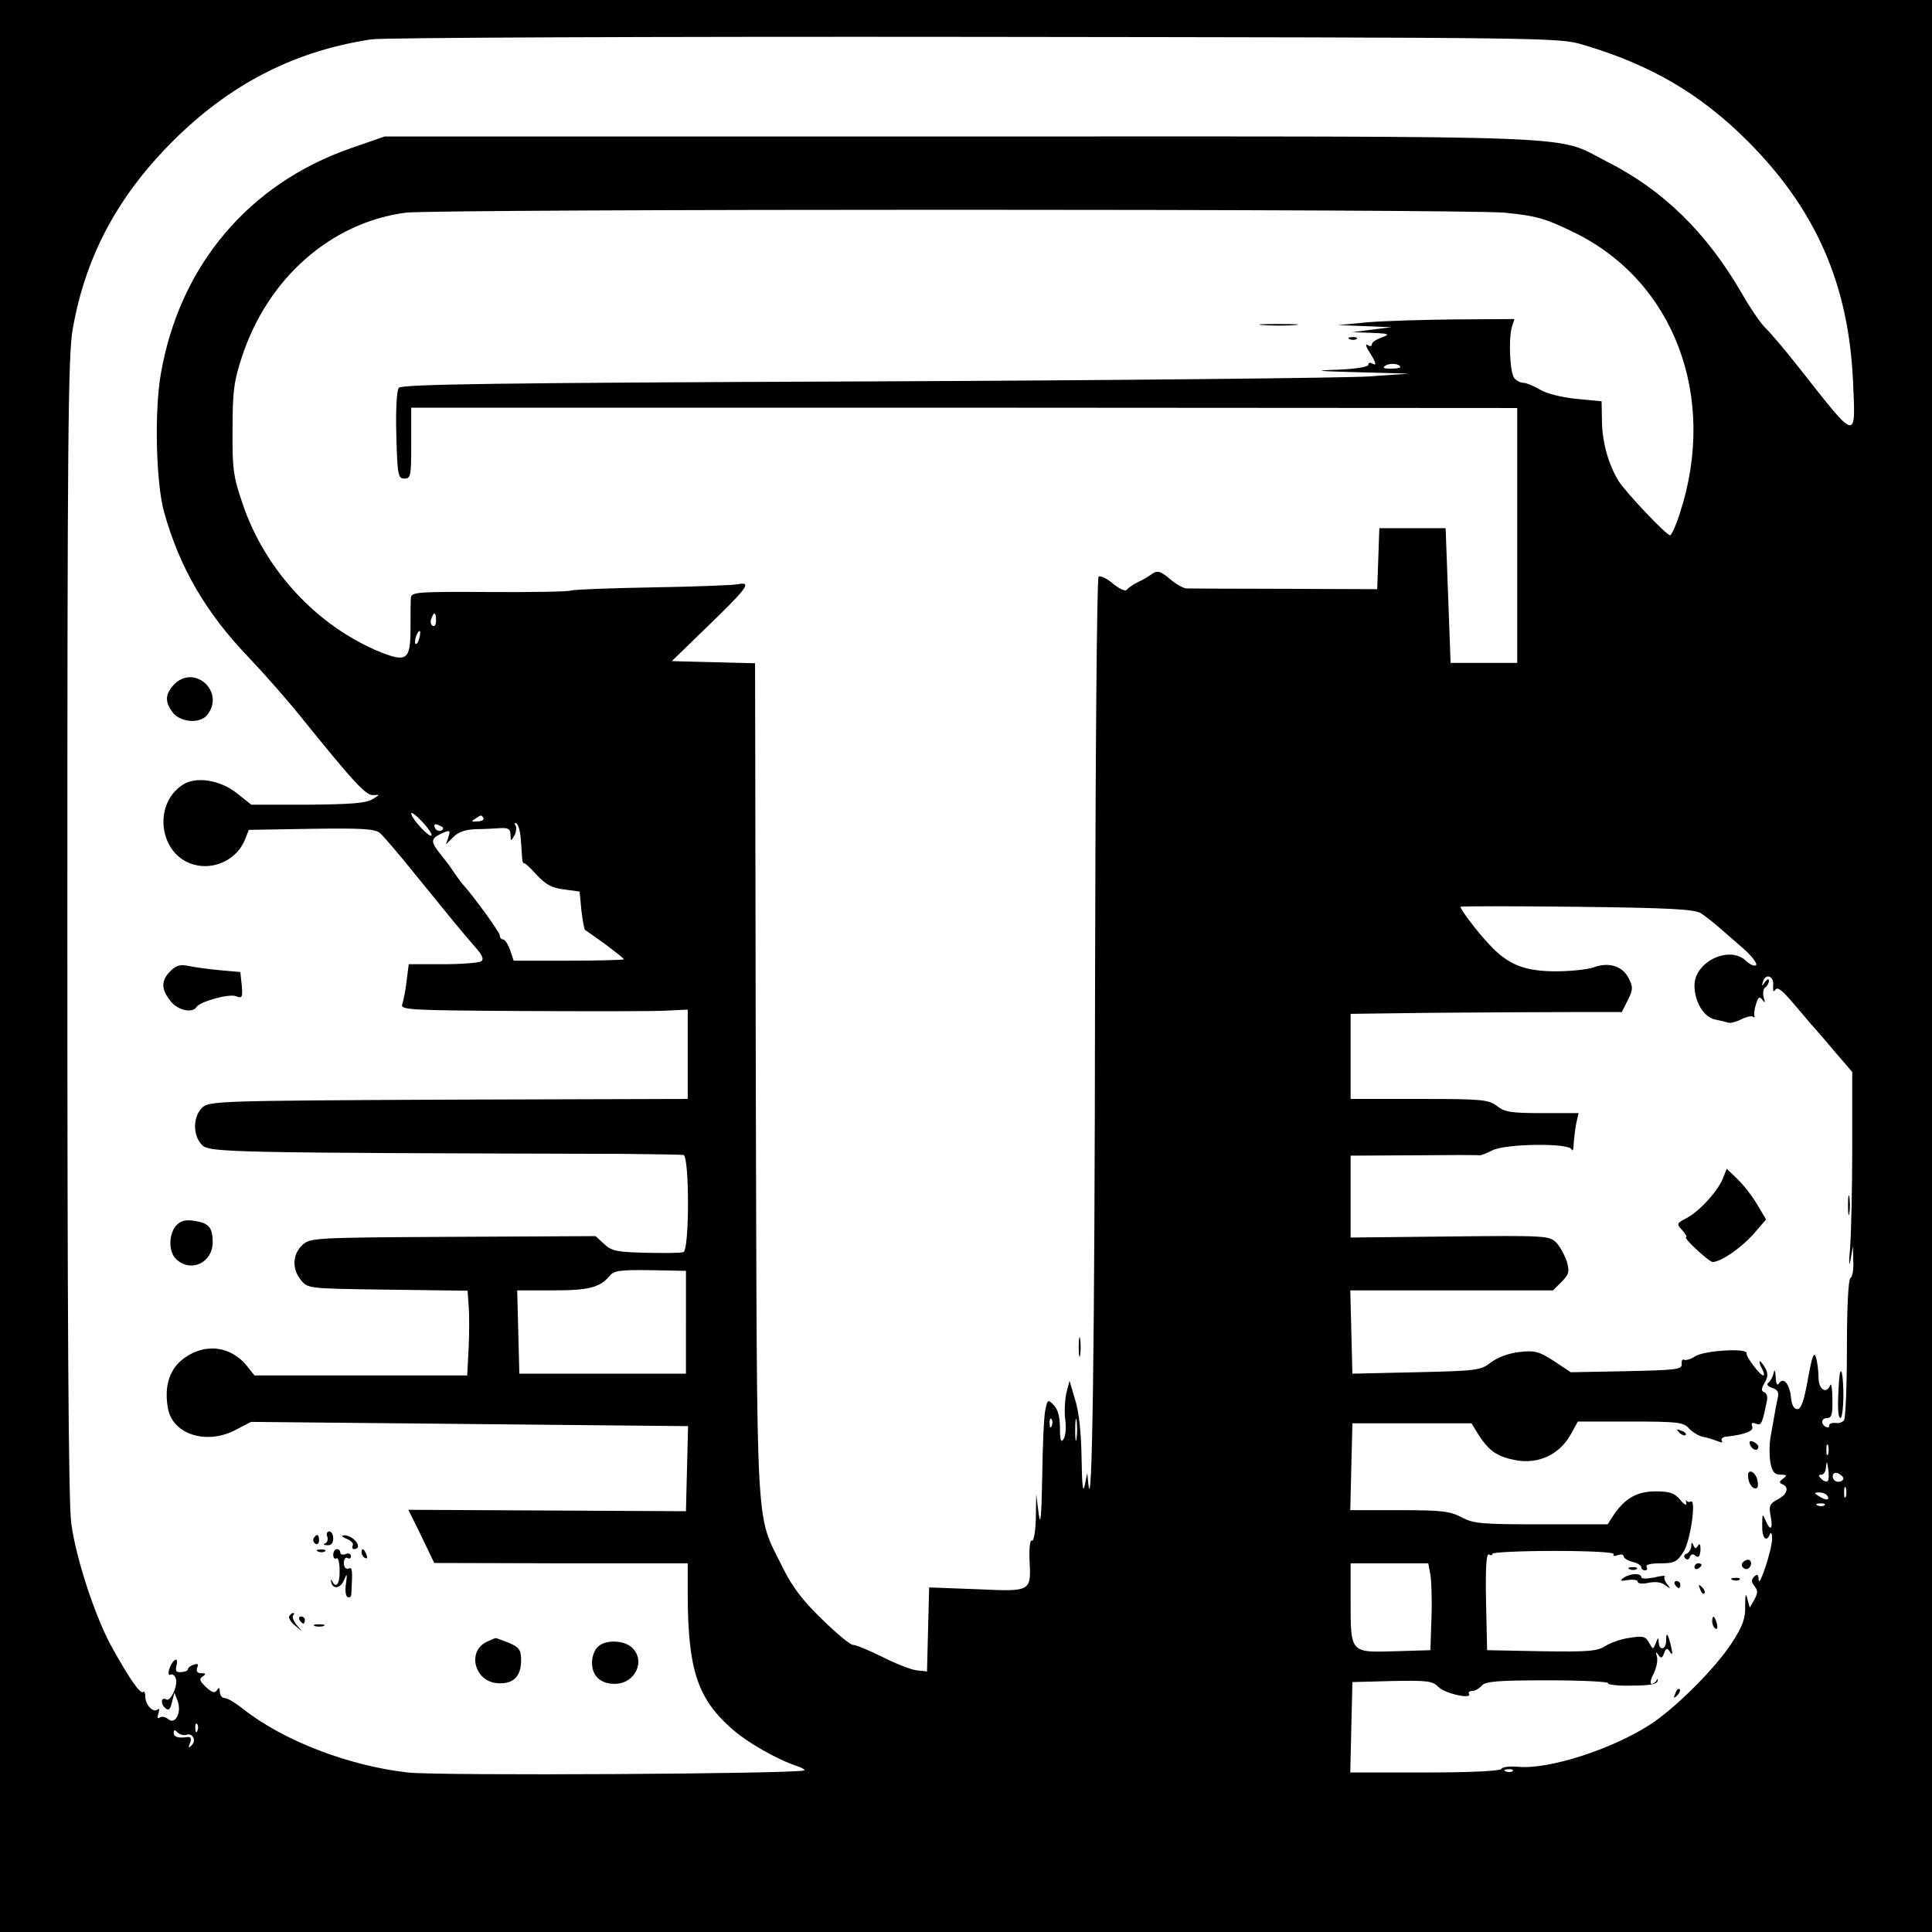 <?xml version="1.0" standalone="no"?>
<!DOCTYPE svg PUBLIC "-//W3C//DTD SVG 20010904//EN"
 "http://www.w3.org/TR/2001/REC-SVG-20010904/DTD/svg10.dtd">
<svg version="1.0" xmlns="http://www.w3.org/2000/svg"
 width="545pt" height="545pt" viewBox="0 0 545 545"
 preserveAspectRatio="xMidYMid meet">
<g transform="translate(0,545) scale(0.1,-0.1)"
fill="#000000" stroke="none">
<path d="M0 2725 l0 -2725 2725 0 2725 0 0 2725 0 2725 -2725 0 -2725 0 0
-2725z m4465 2599 c192 -57 331 -138 466 -273 191 -192 283 -401 296 -673 8
-174 13 -175 -146 27 -43 55 -89 109 -101 120 -12 11 -43 56 -68 100 -99 170
-221 289 -377 368 -154 78 -6 72 -1825 72 l-1625 0 -95 -33 c-288 -100 -483
-331 -536 -635 -19 -107 -14 -310 9 -392 44 -157 118 -284 239 -410 42 -44
109 -120 149 -170 151 -187 182 -220 203 -218 18 2 18 1 -4 -12 -19 -11 -64
-14 -183 -15 l-158 0 -39 31 c-48 39 -117 50 -155 25 -85 -56 -66 -198 32
-225 57 -16 120 14 143 68 l12 30 176 3 c145 2 179 0 194 -12 9 -8 54 -60 98
-115 99 -122 130 -160 169 -205 22 -24 27 -36 18 -42 -7 -4 -55 -8 -108 -8
l-96 0 -6 -47 c-3 -27 -9 -56 -12 -65 -7 -17 14 -18 336 -20 189 -1 372 -1
407 1 l62 3 0 -126 0 -126 -674 -2 c-647 -3 -675 -4 -695 -22 -27 -25 -28 -79
-1 -106 21 -21 70 -22 1190 -25 85 -1 161 -2 168 -3 17 -3 17 -268 0 -274 -7
-3 -55 -3 -106 -2 -82 2 -97 5 -118 25 l-24 22 -402 -2 c-395 -2 -403 -3 -425
-23 -28 -26 -30 -68 -4 -99 19 -24 21 -24 245 -27 l225 -3 3 -42 c2 -23 2 -77
0 -119 l-4 -78 -300 0 -300 0 -20 25 c-48 61 -126 68 -187 17 -35 -30 -48 -77
-37 -136 14 -73 110 -103 192 -59 l42 22 616 -6 617 -6 -3 -120 -3 -120 -391
2 -392 2 37 -75 36 -75 358 -1 357 0 0 -92 c1 -205 27 -286 118 -369 45 -42
134 -93 196 -113 10 -4 17 -8 15 -10 -12 -10 -1034 -16 -1119 -6 -168 19 -351
90 -464 179 -21 17 -45 31 -52 31 -8 0 -14 8 -14 18 0 12 -3 13 -8 4 -6 -9
-14 -7 -31 9 -18 17 -20 23 -9 30 10 7 9 9 -4 9 -11 0 -15 5 -12 15 5 11 2 13
-10 9 -9 -3 -16 -9 -16 -13 0 -4 -8 -7 -19 -8 -14 -1 -17 3 -13 19 3 13 1 19
-5 15 -6 -4 -13 -16 -16 -27 -3 -11 -1 -17 4 -14 5 3 12 -2 15 -11 7 -18 -15
-67 -27 -59 -14 8 -17 -11 -4 -23 10 -10 15 -7 20 15 l7 27 9 -23 c12 -32 -6
-68 -26 -52 -8 7 -19 9 -24 5 -7 -4 -8 1 -4 12 3 10 3 15 -2 11 -12 -11 -35
12 -35 35 0 11 -3 18 -6 14 -8 -7 -38 36 -87 124 -47 83 -103 253 -116 352 -8
53 -11 602 -11 1681 0 1363 2 1616 15 1687 37 212 133 387 299 547 158 152
336 240 544 271 31 5 797 8 1702 7 1632 -2 1646 -2 1715 -22z m-220 -474 c88
-9 112 -15 194 -55 283 -137 407 -464 300 -792 -11 -35 -24 -63 -28 -63 -10 0
-125 121 -145 153 -29 48 -46 108 -47 168 l-1 57 -72 7 c-41 4 -84 15 -102 26
-17 10 -38 19 -46 19 -9 0 -20 6 -26 13 -13 15 -17 112 -7 145 l7 22 -163 -1
c-90 -1 -202 -4 -249 -8 l-85 -8 75 -3 75 -3 -55 -7 -55 -7 55 -2 c50 -2 52
-4 28 -13 -16 -5 -28 -14 -28 -19 0 -6 -6 -7 -12 -2 -7 4 -5 -5 5 -20 19 -30
22 -41 7 -32 -5 3 -10 2 -10 -4 0 -6 -37 -12 -88 -14 -70 -2 -60 -4 58 -7
l145 -4 -115 -8 c-63 -4 -702 -11 -1420 -14 -1049 -4 -1307 -8 -1315 -18 -6
-7 -9 -64 -7 -134 3 -113 5 -122 23 -122 18 0 19 8 19 100 l0 100 1560 0 1560
-1 0 -359 0 -360 -94 0 -94 0 -7 190 -7 190 -94 0 -93 0 -3 -86 -3 -86 -260 1
c-143 0 -268 1 -277 1 -9 0 -31 12 -48 27 -26 22 -35 24 -49 15 -9 -7 -27 -18
-41 -24 -14 -7 -28 -17 -32 -22 -3 -5 -21 3 -39 18 -17 15 -36 23 -40 19 -5
-5 -9 -533 -10 -1173 -1 -1008 -8 -1494 -19 -1385 l-3 30 -7 -35 c-5 -24 -8 0
-9 76 -1 71 -7 130 -18 165 l-16 54 -9 -35 c-4 -19 -6 -53 -3 -75 3 -22 1 -47
-5 -55 -7 -11 -10 -2 -10 32 0 31 -6 52 -17 64 -17 17 -18 16 -24 -12 -4 -16
-8 -101 -9 -189 -2 -114 -5 -144 -10 -105 l-7 55 -1 -68 c-1 -38 -6 -66 -11
-63 -5 4 -8 -19 -7 -51 5 -94 7 -93 -149 -86 l-134 5 -3 -118 -3 -119 -29 3
c-16 2 -60 19 -97 38 -38 19 -75 34 -83 34 -8 0 -47 33 -88 73 -55 53 -84 92
-111 147 -77 157 -71 58 -75 1372 l-2 1177 -118 3 -117 3 98 95 c115 111 129
130 89 122 -15 -3 -124 -7 -242 -9 -118 -2 -222 -6 -230 -9 -8 -3 -113 -5
-232 -4 -203 1 -218 0 -219 -17 -1 -10 -1 -48 -1 -85 0 -89 -10 -97 -84 -68
-179 73 -327 232 -390 420 -26 76 -29 98 -28 210 0 107 4 136 27 205 73 221
251 377 461 405 90 11 2981 11 3101 0z m-295 -436 c0 -2 -12 -4 -27 -4 -21 0
-24 3 -14 9 13 8 41 5 41 -5z m-2720 -715 c0 -11 -4 -18 -10 -14 -5 3 -7 12
-3 20 7 21 13 19 13 -6z m-47 -49 c-3 -12 -8 -19 -11 -16 -5 6 5 36 12 36 2 0
2 -9 -1 -20z m34 -557 c-7 -6 -56 48 -57 62 0 6 14 -5 31 -23 17 -18 29 -36
26 -39z m147 49 c2 -4 -5 -9 -17 -9 -17 -2 -19 0 -7 7 18 12 18 12 24 2z
m-114 -27 c0 -12 -19 -12 -23 0 -4 9 -1 12 9 8 7 -3 14 -7 14 -8z m219 -32 c2
-21 3 -46 4 -55 1 -9 3 -15 5 -13 2 2 18 -13 36 -33 25 -27 43 -37 77 -41 l44
-6 5 -52 c3 -28 8 -53 10 -56 3 -2 29 -20 58 -41 28 -21 52 -40 52 -42 0 -2
-70 -4 -156 -4 l-155 0 -10 30 c-6 17 -15 30 -20 30 -5 0 -9 5 -9 11 0 9 -74
111 -105 145 -5 6 -17 22 -25 34 -8 13 -25 35 -37 50 -29 36 -29 44 3 59 23
10 25 10 19 -10 l-7 -21 21 21 c14 14 34 21 64 22 23 0 54 2 70 3 21 1 27 -3
27 -19 1 -18 1 -19 11 -2 5 9 7 22 3 29 -4 6 -3 8 3 5 5 -3 11 -23 12 -44z
m3329 -209 c12 -8 35 -26 50 -39 15 -13 46 -40 69 -60 24 -21 40 -42 37 -47
-3 -5 -17 0 -29 12 -47 44 -145 -3 -145 -70 0 -46 26 -89 58 -96 15 -3 32 -7
38 -9 6 -2 23 3 37 10 14 7 29 10 32 7 4 -4 5 -2 4 3 -2 6 1 21 5 34 6 19 10
21 18 10 7 -10 8 -8 3 8 -3 12 -1 24 5 28 5 3 10 12 10 18 0 7 -4 6 -11 -3 -9
-13 -10 -13 -6 0 7 26 32 17 29 -10 -1 -16 1 -20 6 -12 6 9 19 -1 48 -35 21
-25 44 -51 49 -58 6 -6 35 -39 65 -75 l55 -64 0 -211 c0 -115 -3 -244 -6 -285
-4 -41 -3 -57 1 -35 l7 40 1 -42 c1 -23 -2 -45 -8 -48 -6 -4 -10 -81 -10 -198
0 -106 -4 -197 -8 -203 -4 -6 -15 -10 -24 -8 -10 1 -18 -2 -18 -7 0 -6 -4 -7
-10 -4 -15 9 -12 25 5 25 12 0 15 12 14 53 0 28 -3 46 -6 40 -10 -27 -33 -13
-33 20 0 17 -3 43 -7 57 -6 19 -11 6 -23 -60 -11 -62 -19 -85 -30 -85 -10 0
-16 12 -18 35 -4 37 -22 57 -34 37 -5 -7 -8 0 -9 18 -1 21 -3 24 -6 10 -3 -11
-10 -23 -15 -26 -6 -4 -1 -10 11 -14 15 -5 20 -12 16 -28 -3 -12 -7 -35 -10
-52 -3 -16 -8 -45 -11 -62 -3 -18 -3 -49 0 -68 5 -27 12 -35 29 -35 18 0 19
-2 7 -11 -11 -8 -12 -12 -2 -16 20 -8 14 -29 -14 -43 -22 -12 -25 -19 -19 -47
7 -38 -1 -44 -15 -11 -8 20 -9 18 -9 -14 -1 -37 12 -51 22 -25 3 6 6 1 6 -13
0 -31 -37 -143 -38 -116 -1 15 -4 17 -13 8 -8 -8 -8 -15 1 -26 10 -12 10 -20
0 -38 l-13 -23 -7 25 c-4 18 -6 13 -6 -20 1 -36 -7 -57 -38 -105 -46 -71 -161
-186 -232 -231 -107 -69 -285 -126 -369 -118 -24 2 -46 0 -49 -6 -4 -6 -86
-10 -216 -10 l-210 0 3 128 3 127 112 3 c99 2 114 0 130 -16 17 -19 97 -37 87
-20 -3 4 1 8 9 8 8 0 20 7 27 15 10 12 44 15 187 15 96 0 172 -4 169 -8 -2 -4
27 -8 66 -7 50 0 72 4 74 13 1 7 0 8 -3 2 -2 -5 -9 -10 -14 -10 -5 0 -3 13 6
29 8 17 12 38 9 48 -4 13 -3 15 4 5 7 -11 11 -10 16 4 6 16 9 16 17 4 7 -11 8
-6 3 15 -9 38 -14 44 -14 17 0 -26 -20 -30 -21 -4 0 14 -2 14 -8 -3 -8 -19 -8
-19 -19 1 -10 18 -17 20 -54 14 -24 -3 -55 -14 -69 -23 -23 -15 -48 -17 -180
-15 l-154 3 -3 138 c-2 93 1 136 8 132 5 -3 10 -3 10 2 0 4 78 8 174 8 103 0
172 -4 168 -9 -3 -5 2 -7 11 -3 10 3 17 2 17 -3 0 -5 11 -12 25 -16 14 -3 25
-10 25 -15 0 -5 5 -9 11 -9 5 0 7 5 4 10 -4 6 11 10 39 10 40 0 47 4 66 34 19
32 36 151 19 140 -4 -2 -9 -1 -12 3 -2 5 -2 1 0 -7 2 -8 -6 -5 -17 9 -16 19
-30 24 -69 24 -53 0 -86 -19 -118 -65 l-18 -28 -188 0 c-168 0 -191 2 -224 20
-33 17 -57 20 -176 20 l-138 0 3 123 3 122 168 0 168 0 19 -31 c30 -47 53 -63
105 -73 64 -12 123 15 155 71 l21 38 148 0 c132 0 150 -2 165 -19 9 -10 27
-21 39 -24 12 -2 31 -8 41 -12 12 -5 17 -5 13 1 -3 5 2 10 11 11 54 6 80 16
75 29 -4 10 0 12 10 8 16 -6 18 -1 32 68 1 9 -2 19 -9 21 -8 3 -8 10 2 26 9
16 10 27 2 41 -6 11 -13 20 -16 20 -2 0 0 -9 6 -20 6 -11 8 -20 4 -20 -9 0
-49 53 -47 62 6 16 -118 9 -145 -8 -12 -8 -26 -12 -31 -10 -5 3 -8 -2 -7 -12
1 -15 -14 -17 -156 -20 l-157 -3 -48 32 c-42 27 -54 30 -97 25 -29 -3 -61 -15
-80 -29 -29 -23 -40 -24 -211 -28 l-180 -4 -3 118 -3 117 286 0 286 0 24 24
c21 21 23 29 15 57 -6 18 -19 42 -30 54 -20 19 -30 20 -300 17 l-280 -3 0 116
0 115 178 1 c97 1 181 1 185 0 4 -1 21 6 37 14 37 19 216 21 223 3 3 -7 6 -1
6 13 1 15 4 41 7 58 l7 31 -103 0 c-87 0 -106 3 -127 20 -24 18 -41 20 -219
20 l-194 0 0 120 0 120 233 3 c127 1 300 2 382 2 l150 0 17 34 c15 30 15 37 2
62 -17 34 -56 46 -99 30 -17 -6 -65 -11 -106 -11 -89 0 -136 19 -189 77 -34
36 -80 97 -80 105 0 2 147 2 328 0 264 -3 331 -7 350 -18z m-2863 -1154 l0
-145 -235 0 -235 0 -3 118 -3 117 101 0 c102 0 132 8 160 41 12 15 30 17 115
16 l100 -2 0 -145z m1102 -327 c-2 -16 -4 -5 -4 22 0 28 2 40 4 28 2 -13 2
-35 0 -50z m-70 35 c-3 -8 -6 -5 -6 6 -1 11 2 17 5 13 3 -3 4 -12 1 -19z
m2190 -80 c-3 -7 -5 -2 -5 12 0 14 2 19 5 13 2 -7 2 -19 0 -25z m-1 -76 c-4
-3 -12 0 -18 6 -9 9 -9 12 0 12 7 0 13 10 13 23 2 17 3 15 6 -6 3 -16 2 -31
-1 -35z m44 7 c0 -5 -7 -9 -15 -9 -8 0 -15 7 -15 15 0 9 6 12 15 9 8 -4 15
-10 15 -15z m7 -51 c-3 -7 -5 -2 -5 12 0 14 2 19 5 13 2 -7 2 -19 0 -25z m-52
2 c8 -13 -5 -13 -25 0 -13 8 -13 10 2 10 9 0 20 -4 23 -10z m-8 -26 c-3 -3
-12 -4 -19 -1 -8 3 -5 6 6 6 11 1 17 -2 13 -5z m-1112 -196 c3 -18 5 -73 3
-123 l-3 -90 -100 -3 c-126 -4 -125 -5 -125 140 l0 108 110 0 109 0 6 -32z
m-3478 -440 c-3 -8 -6 -5 -6 6 -1 11 2 17 5 13 3 -3 4 -12 1 -19z m-32 -12
c18 7 30 -15 16 -29 -9 -9 -11 -8 -5 6 5 13 2 18 -7 17 -26 -4 -39 0 -39 12 0
9 3 9 11 1 6 -6 17 -9 24 -7z m3742 -102 c-3 -3 -12 -4 -19 -1 -8 3 -5 6 6 6
11 1 17 -2 13 -5z"/>
<path d="M490 3518 c-25 -27 -25 -49 -2 -79 24 -28 79 -31 98 -4 49 66 -40
143 -96 83z"/>
<path d="M481 2711 c-27 -27 -27 -51 0 -85 20 -26 62 -35 73 -17 10 16 91 38
111 31 18 -7 20 -4 17 30 l-4 38 -56 5 c-32 3 -71 8 -89 12 -24 5 -36 2 -52
-14z"/>
<path d="M497 1993 c-22 -25 -22 -76 1 -96 42 -38 102 -8 102 49 0 41 -11 54
-51 60 -26 4 -38 1 -52 -13z"/>
<path d="M923 1116 c3 -8 1 -17 -6 -20 -7 -2 -4 -5 6 -5 11 -1 17 6 17 19 0
11 -5 20 -11 20 -6 0 -9 -6 -6 -14z"/>
<path d="M885 1111 c-3 -5 -1 -12 5 -16 5 -3 10 1 10 9 0 18 -6 21 -15 7z"/>
<path d="M978 1109 c13 -5 20 -13 17 -19 -3 -5 -1 -10 4 -10 6 0 11 4 11 8 0
14 -23 32 -39 31 -10 0 -7 -4 7 -10z"/>
<path d="M898 1073 c7 -3 16 -2 19 1 4 3 -2 6 -13 5 -11 0 -14 -3 -6 -6z"/>
<path d="M940 1064 c0 -8 4 -13 9 -10 5 3 9 -12 9 -34 1 -38 -10 -53 -21 -30
-3 6 -4 5 -3 -2 4 -22 26 -20 36 4 9 21 10 20 6 -9 -3 -18 -1 -35 4 -38 6 -3
10 0 11 7 4 72 3 78 -8 73 -8 -2 -13 4 -13 16 0 11 5 17 10 14 6 -3 10 -1 10
5 0 7 -7 10 -15 6 -8 -3 -15 -1 -15 4 0 6 -4 10 -10 10 -5 0 -10 -7 -10 -16z"/>
<path d="M1020 1071 c0 -6 4 -13 10 -16 6 -3 7 1 4 9 -7 18 -14 21 -14 7z"/>
<path d="M816 891 c-3 -4 4 -17 17 -27 22 -19 22 -19 4 2 -9 11 -14 24 -10 27
3 4 4 7 0 7 -3 0 -8 -4 -11 -9z"/>
<path d="M845 880 c3 -5 8 -10 11 -10 2 0 4 5 4 10 0 6 -5 10 -11 10 -5 0 -7
-4 -4 -10z"/>
<path d="M888 863 c6 -2 18 -2 25 0 6 3 1 5 -13 5 -14 0 -19 -2 -12 -5z"/>
<path d="M1372 818 c-55 -27 -33 -111 30 -116 45 -4 68 18 68 64 0 30 -5 37
-35 50 -19 7 -36 14 -37 13 -2 0 -13 -5 -26 -11z"/>
<path d="M1686 804 c-9 -8 -16 -28 -16 -44 0 -38 24 -60 64 -60 58 0 89 66 48
103 -23 21 -76 22 -96 1z"/>
<path d="M3563 4533 c26 -2 67 -2 90 0 23 2 2 3 -48 3 -49 0 -68 -1 -42 -3z"/>
<path d="M3808 4493 c7 -3 16 -2 19 1 4 3 -2 6 -13 5 -11 0 -14 -3 -6 -6z"/>
<path d="M3043 1650 c0 -25 2 -35 4 -22 2 12 2 32 0 45 -2 12 -4 2 -4 -23z"/>
<path d="M4861 2128 c-13 -36 -68 -96 -103 -114 -29 -15 -29 -16 -12 -35 9
-10 14 -19 10 -19 -4 0 9 -16 30 -35 20 -19 41 -35 45 -35 23 0 78 38 113 76
l38 44 -25 42 c-14 24 -39 56 -56 72 l-30 29 -10 -25z"/>
<path d="M5213 2050 c0 -25 2 -35 4 -22 2 12 2 32 0 45 -2 12 -4 2 -4 -23z"/>
<path d="M5188 1558 c-5 -74 -4 -108 4 -108 4 0 8 29 8 65 0 61 -8 91 -12 43z"/>
<path d="M4737 1409 c7 -7 15 -10 18 -7 3 3 -2 9 -12 12 -14 6 -15 5 -6 -5z"/>
<path d="M4937 1374 c6 -15 23 -19 23 -5 0 5 -7 11 -14 14 -10 4 -13 1 -9 -9z"/>
<path d="M4932 1279 c1 -12 9 -24 16 -27 9 -3 13 3 10 19 -1 12 -9 24 -16 27
-9 3 -13 -3 -10 -19z"/>
<path d="M4771 1088 c-1 -9 -7 -18 -13 -21 -8 -2 -9 -8 -4 -13 5 -5 11 -4 13
4 3 8 9 10 16 3 9 -6 12 -2 14 16 0 16 -2 21 -7 13 -6 -10 -9 -9 -13 1 -4 10
-6 9 -6 -3z"/>
<path d="M4915 1041 c-6 -11 9 -23 19 -14 9 9 7 23 -3 23 -6 0 -12 -4 -16 -9z"/>
<path d="M4780 1029 c0 -5 5 -7 10 -4 6 3 10 8 10 11 0 2 -4 4 -10 4 -5 0 -10
-5 -10 -11z"/>
<path d="M4598 1023 c7 -3 16 -2 19 1 4 3 -2 6 -13 5 -11 0 -14 -3 -6 -6z"/>
<path d="M4580 999 c-12 -8 -9 -10 13 -6 15 2 27 0 27 -5 0 -5 13 -7 30 -3 20
4 37 2 48 -7 15 -11 16 -11 5 3 -7 9 -10 18 -7 22 3 3 -11 2 -30 -3 -21 -4
-36 -4 -36 1 0 12 -32 11 -50 -2z"/>
<path d="M4888 993 c7 -3 16 -2 19 1 4 3 -2 6 -13 5 -11 0 -14 -3 -6 -6z"/>
<path d="M4725 980 c3 -5 8 -10 11 -10 2 0 4 5 4 10 0 6 -5 10 -11 10 -5 0 -7
-4 -4 -10z"/>
<path d="M4796 967 c3 -10 9 -15 12 -12 3 3 0 11 -7 18 -10 9 -11 8 -5 -6z"/>
<path d="M4830 876 c0 -8 4 -17 9 -20 5 -4 7 3 4 14 -6 23 -13 26 -13 6z"/>
<path d="M4726 673 c-6 -14 -5 -15 5 -6 7 7 10 15 7 18 -3 3 -9 -2 -12 -12z"/>
</g>
</svg>
